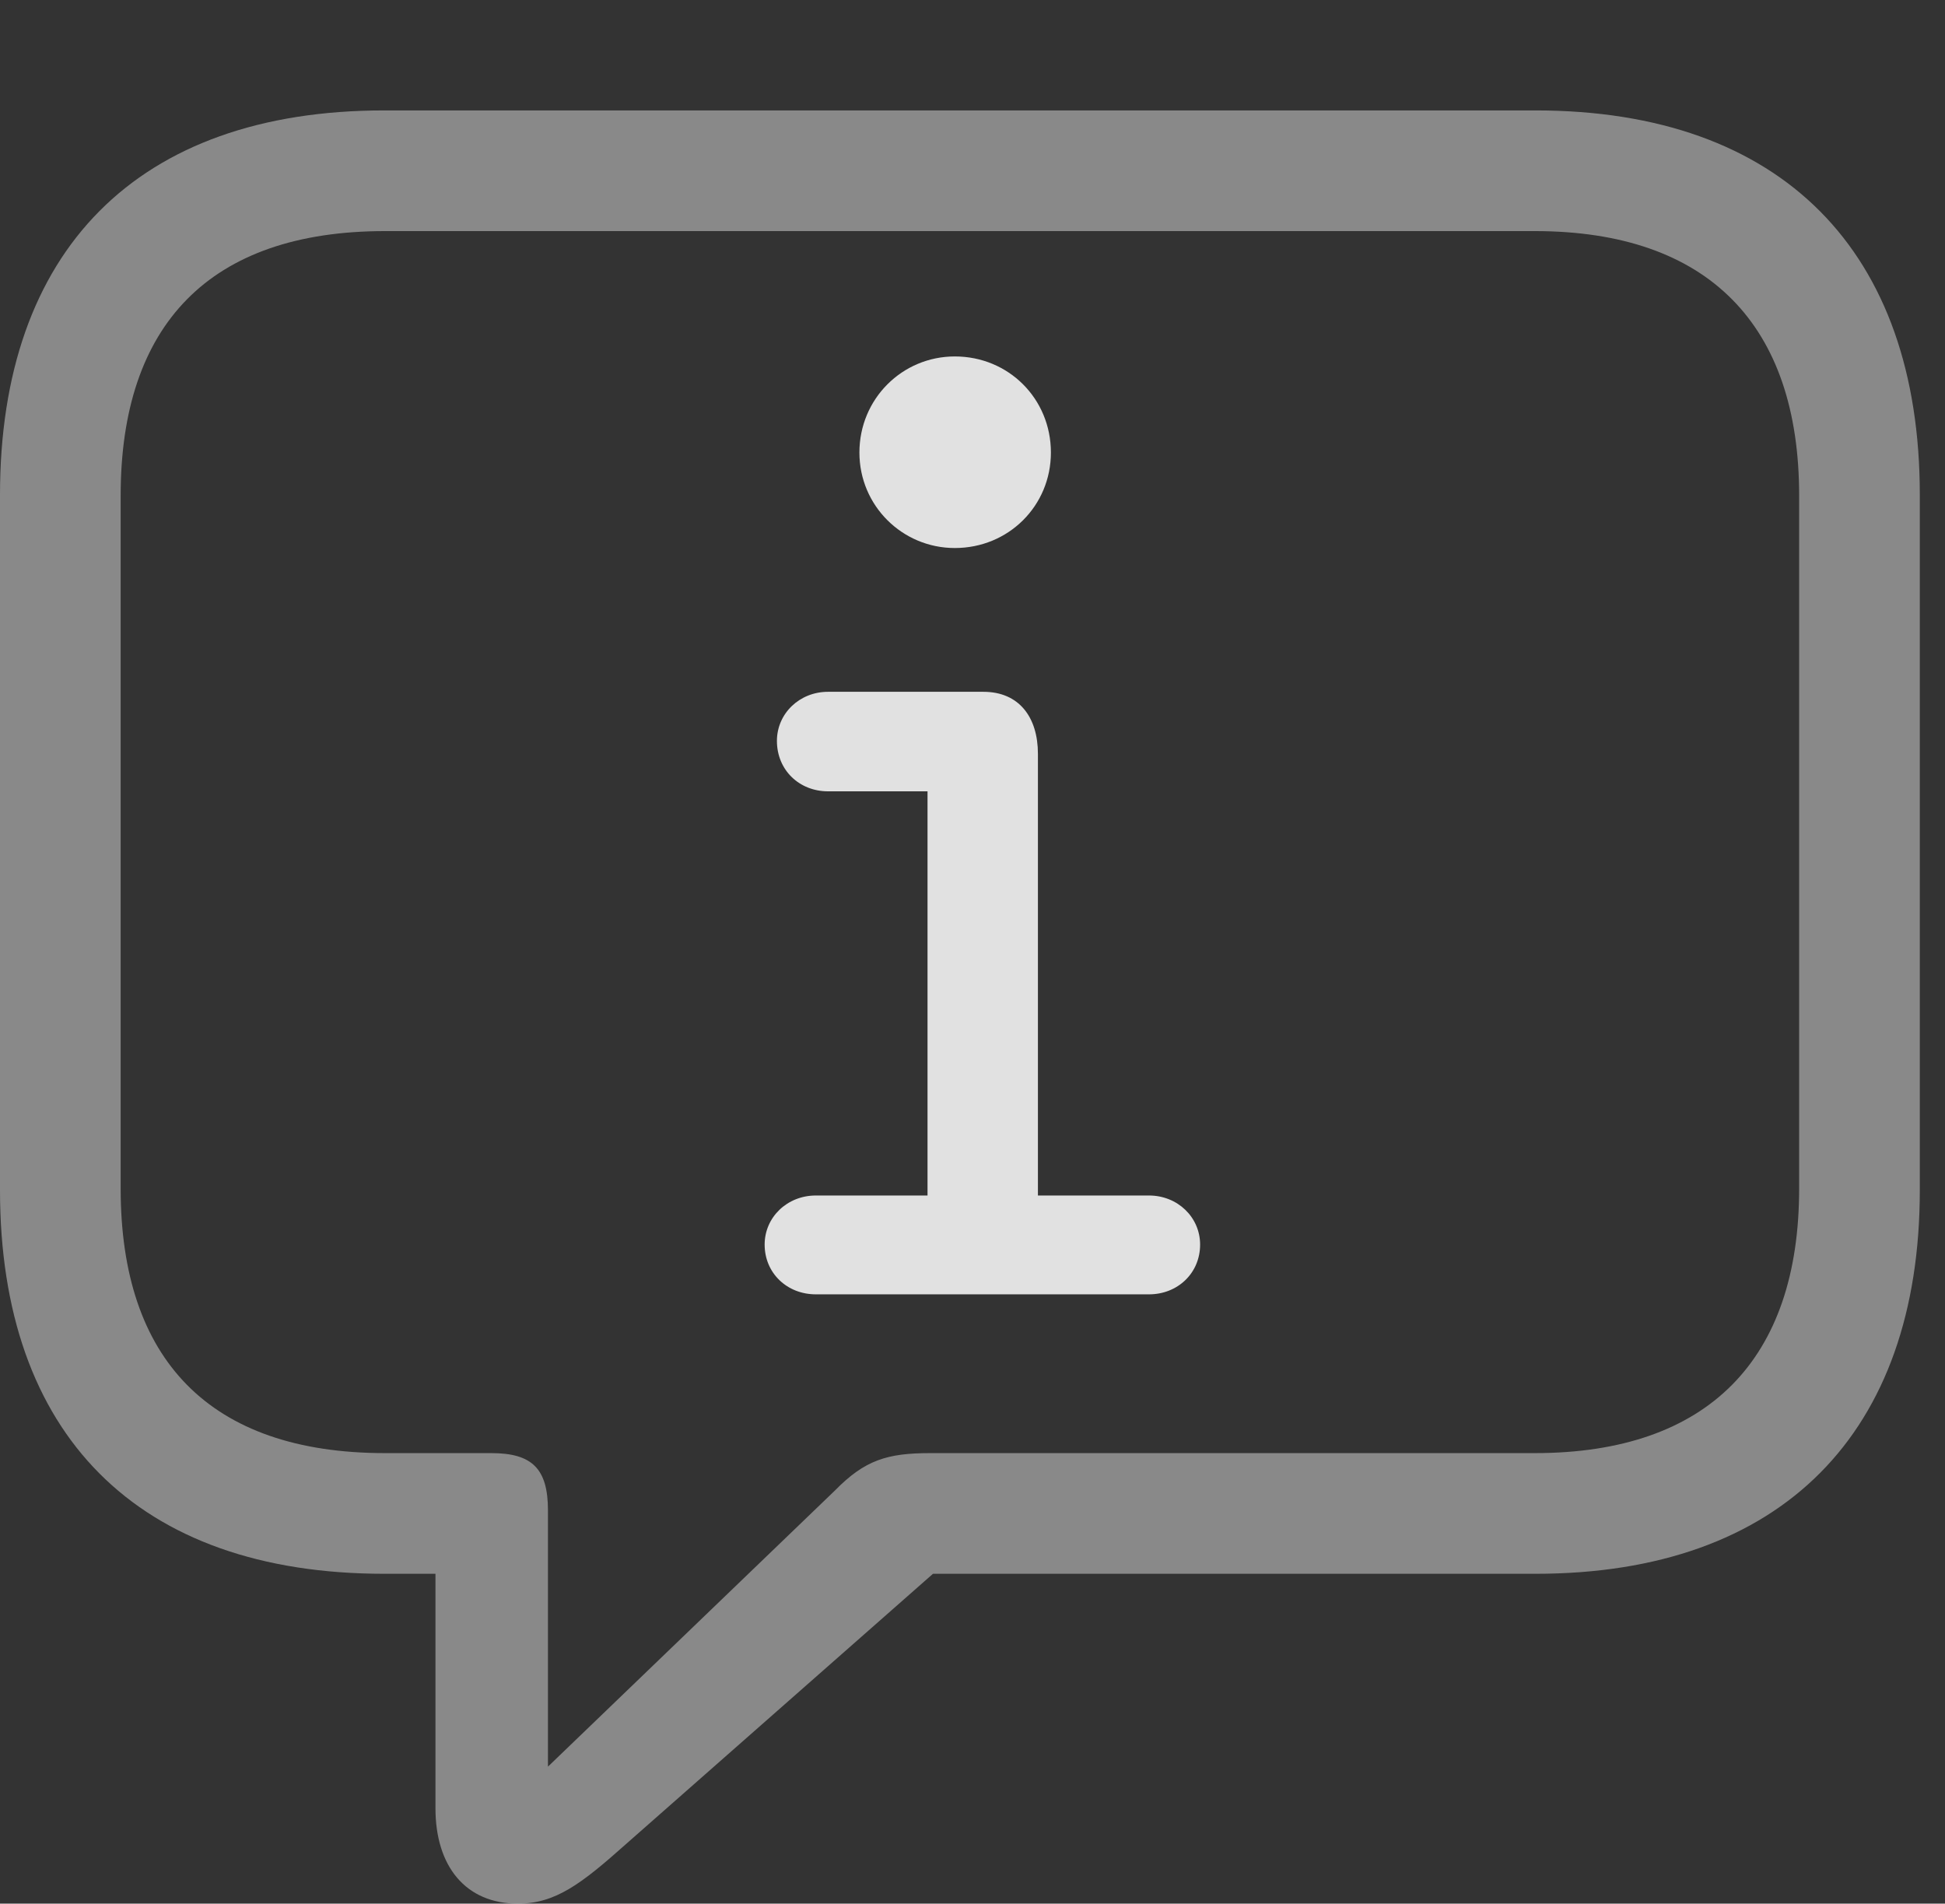 <?xml version="1.0" encoding="UTF-8"?>
<!--Generator: Apple Native CoreSVG 341-->
<!DOCTYPE svg
PUBLIC "-//W3C//DTD SVG 1.1//EN"
       "http://www.w3.org/Graphics/SVG/1.1/DTD/svg11.dtd">
<svg version="1.1" xmlns="http://www.w3.org/2000/svg" xmlns:xlink="http://www.w3.org/1999/xlink" viewBox="0 0 27.871 27.275">
 <rect x="0" y="0" width="27.871" height="27.275" fill="#333333" stroke="none"/>
 <g>
  <rect height="27.275" opacity="0" width="27.871" x="0" y="0"/>
  <path d="M7.422 27.275C7.959 27.275 8.33 26.992 8.965 26.426L13.369 22.549L22.002 22.549C25.537 22.549 27.51 20.527 27.51 17.051L27.51 7.09C27.51 3.604 25.537 1.582 22.002 1.582L5.508 1.582C1.963 1.582 0 3.594 0 7.09L0 17.051C0 20.547 1.963 22.549 5.508 22.549L6.24 22.549L6.24 25.908C6.24 26.738 6.67 27.275 7.422 27.275ZM7.852 25.312L7.852 21.641C7.852 21.045 7.627 20.82 7.041 20.82L5.518 20.82C2.998 20.82 1.729 19.473 1.729 17.031L1.729 7.1C1.729 4.658 2.998 3.311 5.518 3.311L21.992 3.311C24.482 3.311 25.781 4.658 25.781 7.1L25.781 17.031C25.781 19.473 24.482 20.82 21.992 20.82L13.33 20.82C12.715 20.82 12.393 20.918 11.963 21.357Z" fill="white" fill-opacity="0.425"/>
  <path d="M11.69 18.545L16.465 18.545C16.875 18.545 17.197 18.242 17.197 17.832C17.197 17.441 16.875 17.129 16.465 17.129L14.873 17.129L14.873 10.801C14.873 10.273 14.6 9.912 14.092 9.912L11.865 9.912C11.455 9.912 11.133 10.225 11.133 10.615C11.133 11.035 11.455 11.338 11.865 11.338L13.291 11.338L13.291 17.129L11.69 17.129C11.279 17.129 10.957 17.441 10.957 17.832C10.957 18.242 11.279 18.545 11.69 18.545ZM13.682 7.852C14.453 7.852 15.059 7.246 15.059 6.484C15.059 5.713 14.453 5.107 13.682 5.107C12.93 5.107 12.315 5.713 12.315 6.484C12.315 7.246 12.93 7.852 13.682 7.852Z" fill="white" fill-opacity="0.85"/>
 </g>
</svg>

